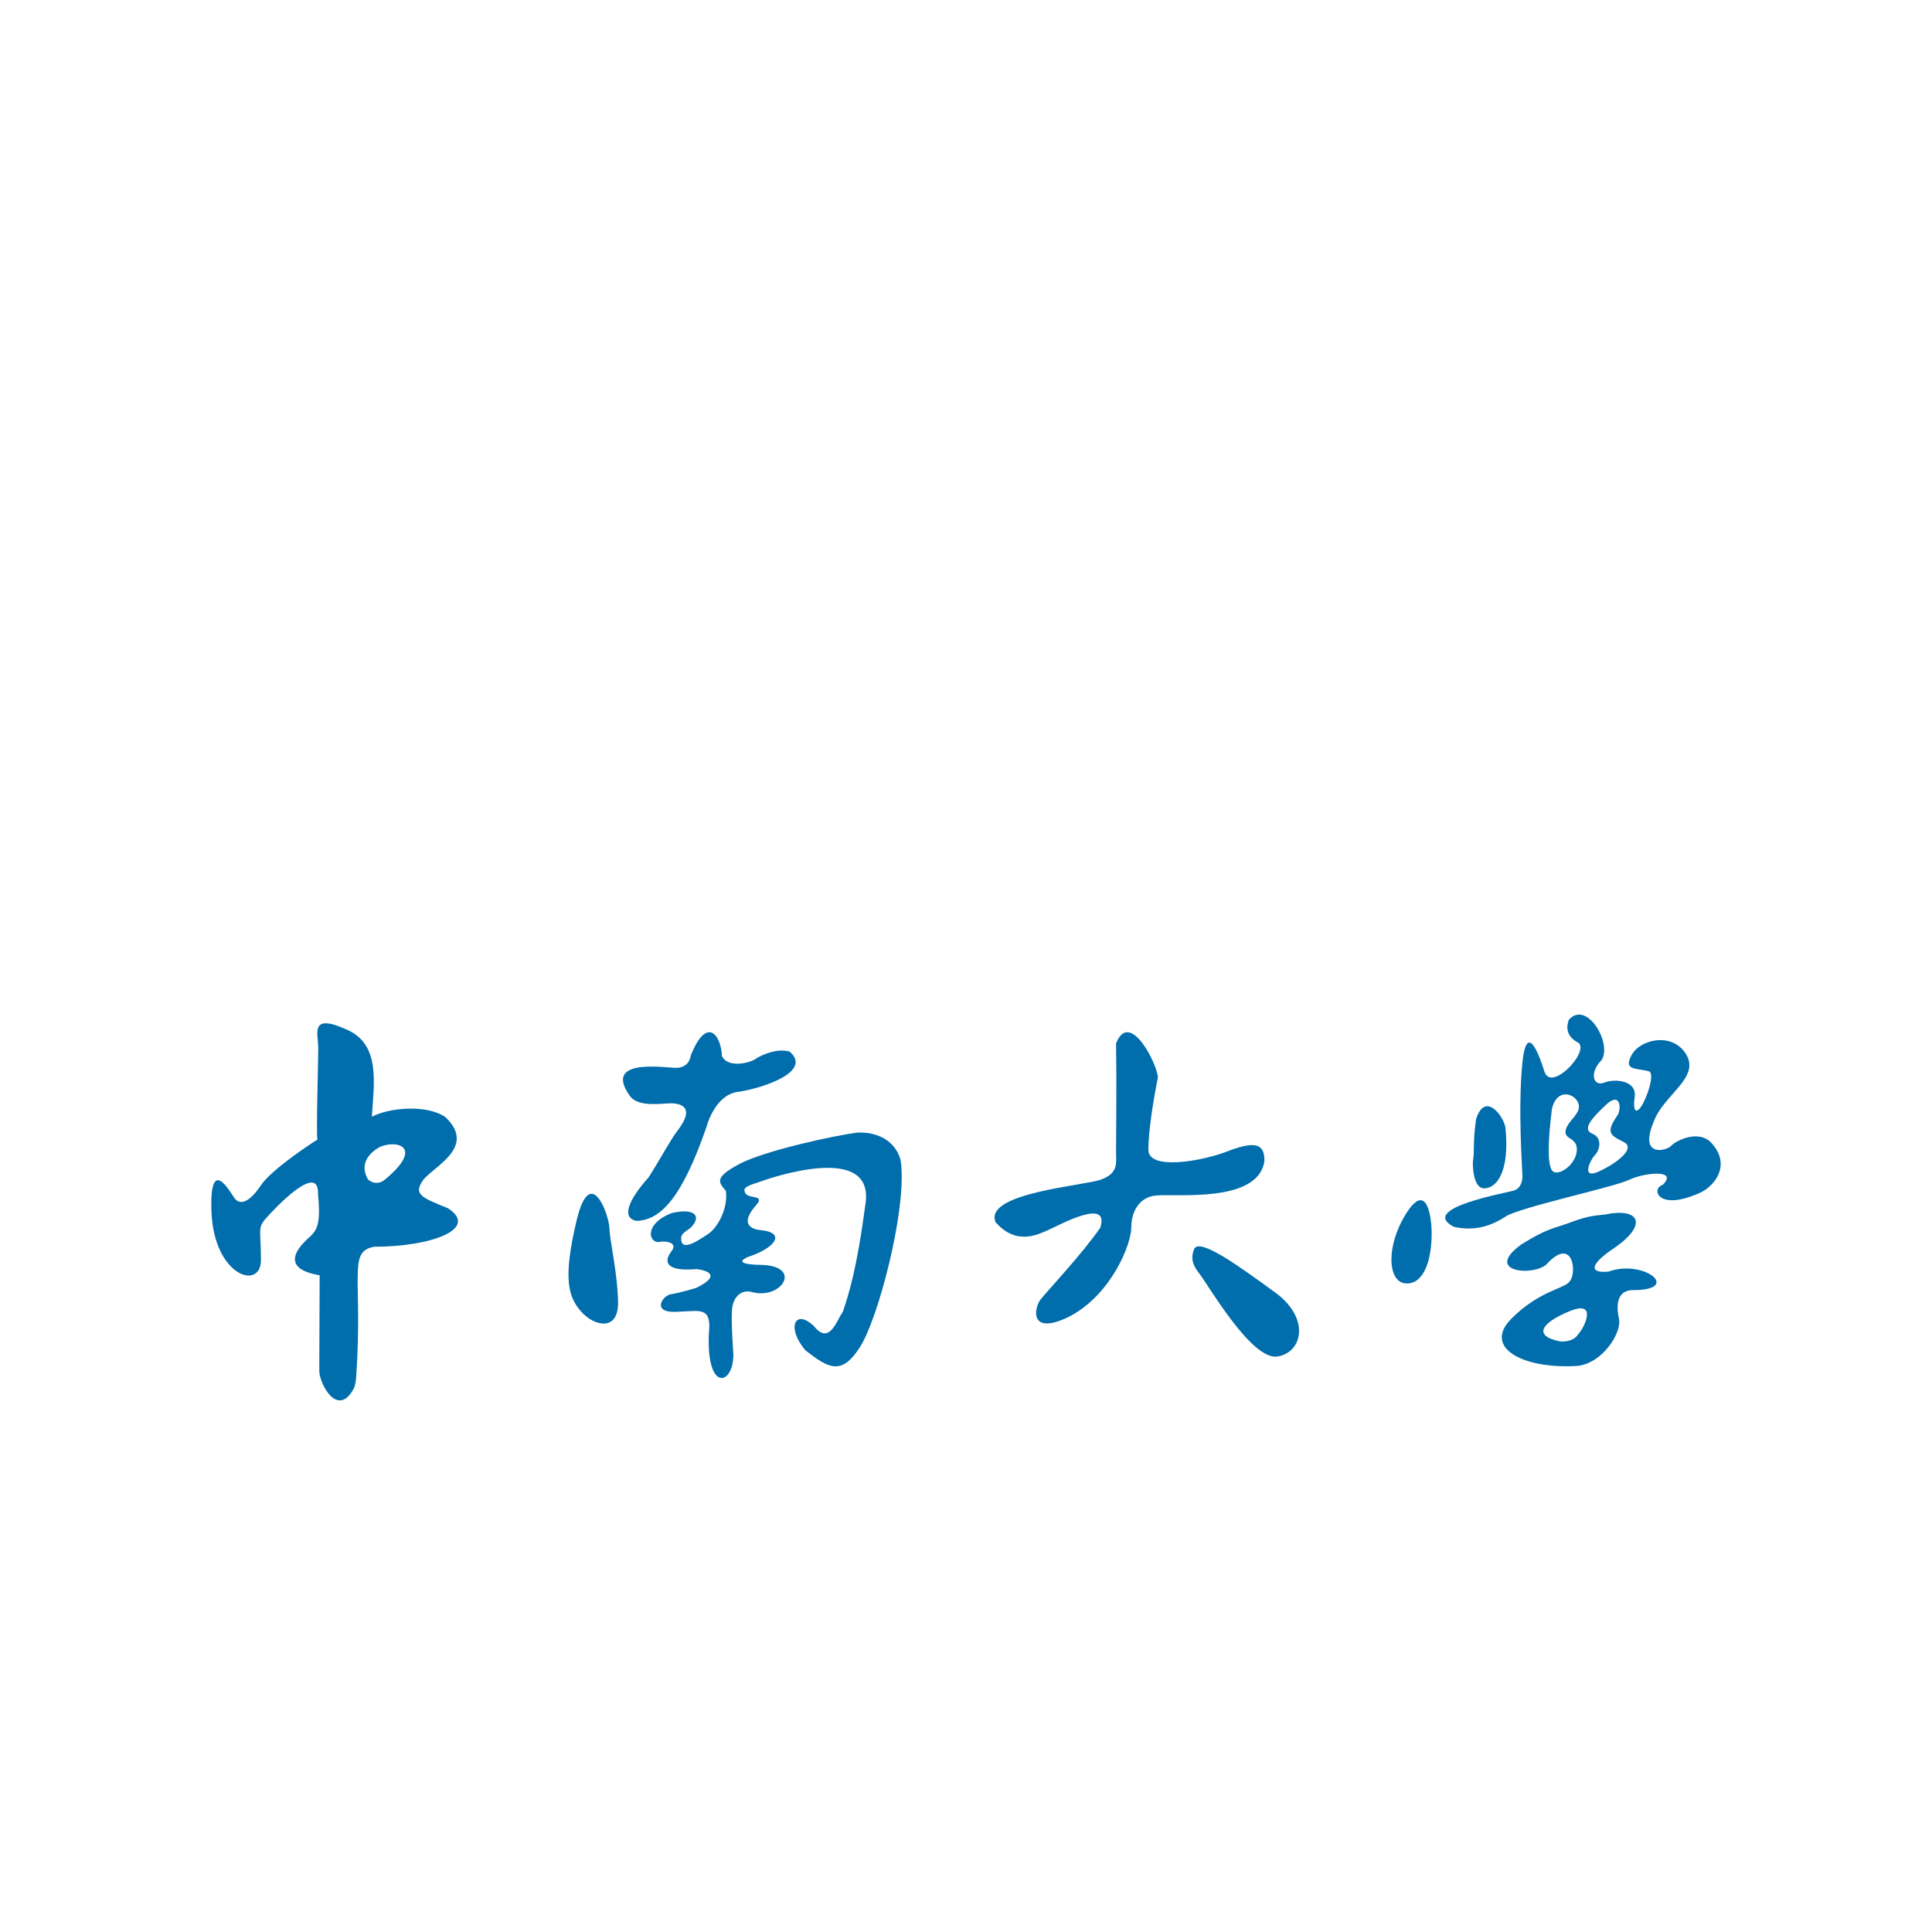 <svg width="128" height="128" fill="none" xmlns="http://www.w3.org/2000/svg"><g filter="url(#a)" fill-rule="evenodd" clip-rule="evenodd" fill="#006DAC"><path d="M29.68 64.049c-1.807-.724-2.27-.932-1.681-1.819.586-.878 3.654-2.199 1.511-4.215-1.177-.84-3.695-.655-4.873-.026.14-2.212.573-4.75-1.595-5.745-2.56-1.177-1.957.227-1.957 1.194 0 .964-.142 5.605-.057 6.066-.547.336-3.066 2.012-3.74 3.024-.67 1.002-1.343 1.425-1.762.838-.285-.398-1.681-2.939-1.512 1.007.208 4.202 3.274 5.13 3.274 3.108 0-2.018-.25-2.102.337-2.769.59-.672 3.528-3.784 3.443-1.595.254 2.43-.25 2.517-.84 3.102-.586.59-1.568 1.848.95 2.27 0 .252-.025 5.336-.025 6.34 0 .82 1.217 3.191 2.306 1.128.167-.433.15-1.081.212-2.009.253-5.623-.544-7.056 1.135-7.349 3.738 0 6.974-1.178 4.874-2.55Zm-4.243-1.843s-.503.4-1.049-.055c-.84-1.431.837-2.188.837-2.188 1.178-.459 2.858.083.212 2.243ZM47.833 53.97c-.082-1.51-1.05-2.625-2.073-.021 0 0-.07.836-1.035.798-.965-.044-4.802-.606-2.956 1.913.589.712 2.118.436 2.661.436.548 0 1.723.169.464 1.805-.522.681-1.236 2.051-1.934 3.118-1.342 1.502-1.802 2.667-.796 2.867 1.555-.045 2.983-1.405 4.661-6.278 0 0 .546-2.16 2.185-2.285 1.555-.25 4.833-1.328 3.311-2.644-.758-.258-1.84.186-2.262.478-.421.29-1.85.611-2.226-.187ZM40.376 65.371c-.017-.839-1.251-4.367-2.176-.506-.921 3.863-.546 5.058.294 6.022.84.97 2.495 1.377 2.453-.634-.042-2.019-.555-4.042-.57-4.882Z"/><path d="M45.135 65.947c.063-.284.47-.462.637-.626.657-.644.419-1.33-1.256-.957-1.975.75-1.513 2.182-.672 1.887 0 0 1.176-.04.628.671-.544.715-.295 1.328 1.68 1.16 0 0 2.07.196 0 1.236 0 0-1.09.338-1.68.422-.588.084-1.302 1.214.252 1.174 1.555-.044 2.272-.334 2.272.968-.351 4.433 1.606 3.985 1.592 1.845 0 0-.168-2.183-.084-3.02.084-.843.672-1.307 1.344-1.097 1.976.504 3.362-1.762.547-1.807 0 0-2.078 0-.798-.545 1.712-.553 2.562-1.595.757-1.764 0 0-1.607-.084-.305-1.594.754-.838-.536-.379-.702-.925-.178-.364.5-.5.964-.67.464-.171 7.77-2.774 7.015 1.553-.57 4.292-1.103 5.9-1.47 7.012-.464.715-.927 2.246-1.934.986-1.288-1.215-1.826.171-.543 1.62 1.512 1.176 2.367 1.68 3.584-.21 1.22-1.89 3.006-8.8 2.756-11.928 0-1.09-.913-2.352-2.856-2.304-1.513.172-6.257 1.213-7.895 2.093-1.637.883-1.387 1.178-.88 1.766.165 1.047-.464 2.41-1.218 2.894-.619.398-1.83 1.262-1.735.16ZM76.712 55.393c0-.798-1.845-4.576-2.77-2.268.042 2.477 0 6.425 0 7.179 0 .758.168 1.43-1.01 1.851-1.173.417-7.769.883-6.973 2.816 1.391 1.594 2.86.796 3.532.5.671-.292 4.073-2.18 3.402-.126-1.22 1.763-3.487 4.16-3.95 4.746-.46.587-.754 2.48 1.976 1.096 2.73-1.473 4.032-4.746 4.032-5.882 0-1.1.59-2.011 1.637-2.1 1.425-.126 6.762.505 7.18-2.271.043-1.342-.882-1.256-2.516-.63-1.64.63-5.168 1.257-5.168-.124 0-1.763.628-4.787.628-4.787ZM79.484 68.412c.712.951 3.487 5.756 5.17 5.458 1.676-.293 2.14-2.562-.171-4.24-2.309-1.682-5.032-3.672-5.366-2.876-.335.799.117 1.318.367 1.658ZM98.38 62.732c.85-.064 1.634-1.201 1.362-3.992-.075-.735-1.362-2.506-1.952-.574-.23 1.73-.073 1.92-.209 2.813 0 0-.054 1.813.799 1.753ZM93.182 64.368c-1.386 2.175-1.26 4.603-.032 4.662 1.23.065 1.732-1.668 1.7-3.464-.01-.788-.281-3.37-1.668-1.198Z"/><path d="M113.454 59.8c-.839-1.037-2.412-.236-2.731.108-.313.349-2.17.808-1.161-1.588.627-1.76 3.053-2.882 2.173-4.427-.885-1.541-3.058-1.054-3.625-.01-.567 1.035.209.865 1.092 1.082.407.033.107 1.234-.303 2.051-.409.82-.756.773-.597-.332.155-1.103-1.292-1.243-2.018-.957-.726.282-1.021-.647-.171-1.499.707-1.134-.995-3.97-2.161-2.677 0 0-.501.977.632 1.543.724.597-1.826 3.304-2.266 1.89-.155-.485-1.136-3.653-1.452-.6-.314 3.056 0 7.151 0 7.53 0 .377-.127.785-.504.942-.377.161-6.488 1.166-4.03 2.428 1.418.313 2.52-.096 3.433-.694.914-.599 7.2-1.95 8.167-2.423.967-.475 3.297-.725 2.227.331-.787.248-.346 1.779 2.423.548.913-.378 2.145-1.763.872-3.246Zm-8.996.523c-.127.943-1.321 1.683-1.639 1.212-.314-.473-.253-2.05 0-4.064.412-1.83 2.332-.663 1.639.285-.127.284-.74.756-.74 1.258 0 .503.866.365.74 1.309Zm1.51 1.275c-1.257.598-.614-.756-.3-1.072.316-.316.522-1.133-.171-1.416-.693-.282-.063-1.007.913-1.922.977-.914 1.012.32.759.692-.805 1.175-.506 1.326.44 1.798.724.408-.379 1.322-1.641 1.92ZM106.57 68.246c-1.262.129-1.325-.442.441-1.606 2.205-1.546 1.573-2.648-.663-2.177-.976.1-1.229.126-2.547.613-.837.309-1.312.304-3.012 1.374-2.648 1.925 1.117 2.14 1.777 1.2 1.672-1.708 1.925.725 1.419 1.256-.316.473-2.018.6-3.877 2.487-1.854 1.887.773 3.327 4.397 3.103 1.686-.174 2.946-2.22 2.758-3.103-.192-.88-.159-1.857.848-1.92 3.404.033.82-2.081-1.541-1.227Zm-2.018 4.154s-.253.538-1.194.472c-1.859-.376-1.199-1.26.66-2.013 1.859-.756.946 1.133.534 1.541Z"/></g><defs><filter id="a" x="-13" y="0" width="154" height="157" filterUnits="userSpaceOnUse" color-interpolation-filters="sRGB"><feFlood flood-opacity="0" result="BackgroundImageFix"/><feColorMatrix in="SourceAlpha" values="0 0 0 0 0 0 0 0 0 0 0 0 0 0 0 0 0 0 127 0" result="hardAlpha"/><feOffset dy="16"/><feGaussianBlur stdDeviation="6.5"/><feColorMatrix values="0 0 0 0 0 0 0 0 0 0 0 0 0 0 0 0 0 0 0.03 0"/><feBlend in2="BackgroundImageFix" result="effect1_dropShadow_49_4812"/><feBlend in="SourceGraphic" in2="effect1_dropShadow_49_4812" result="shape"/></filter></defs></svg>